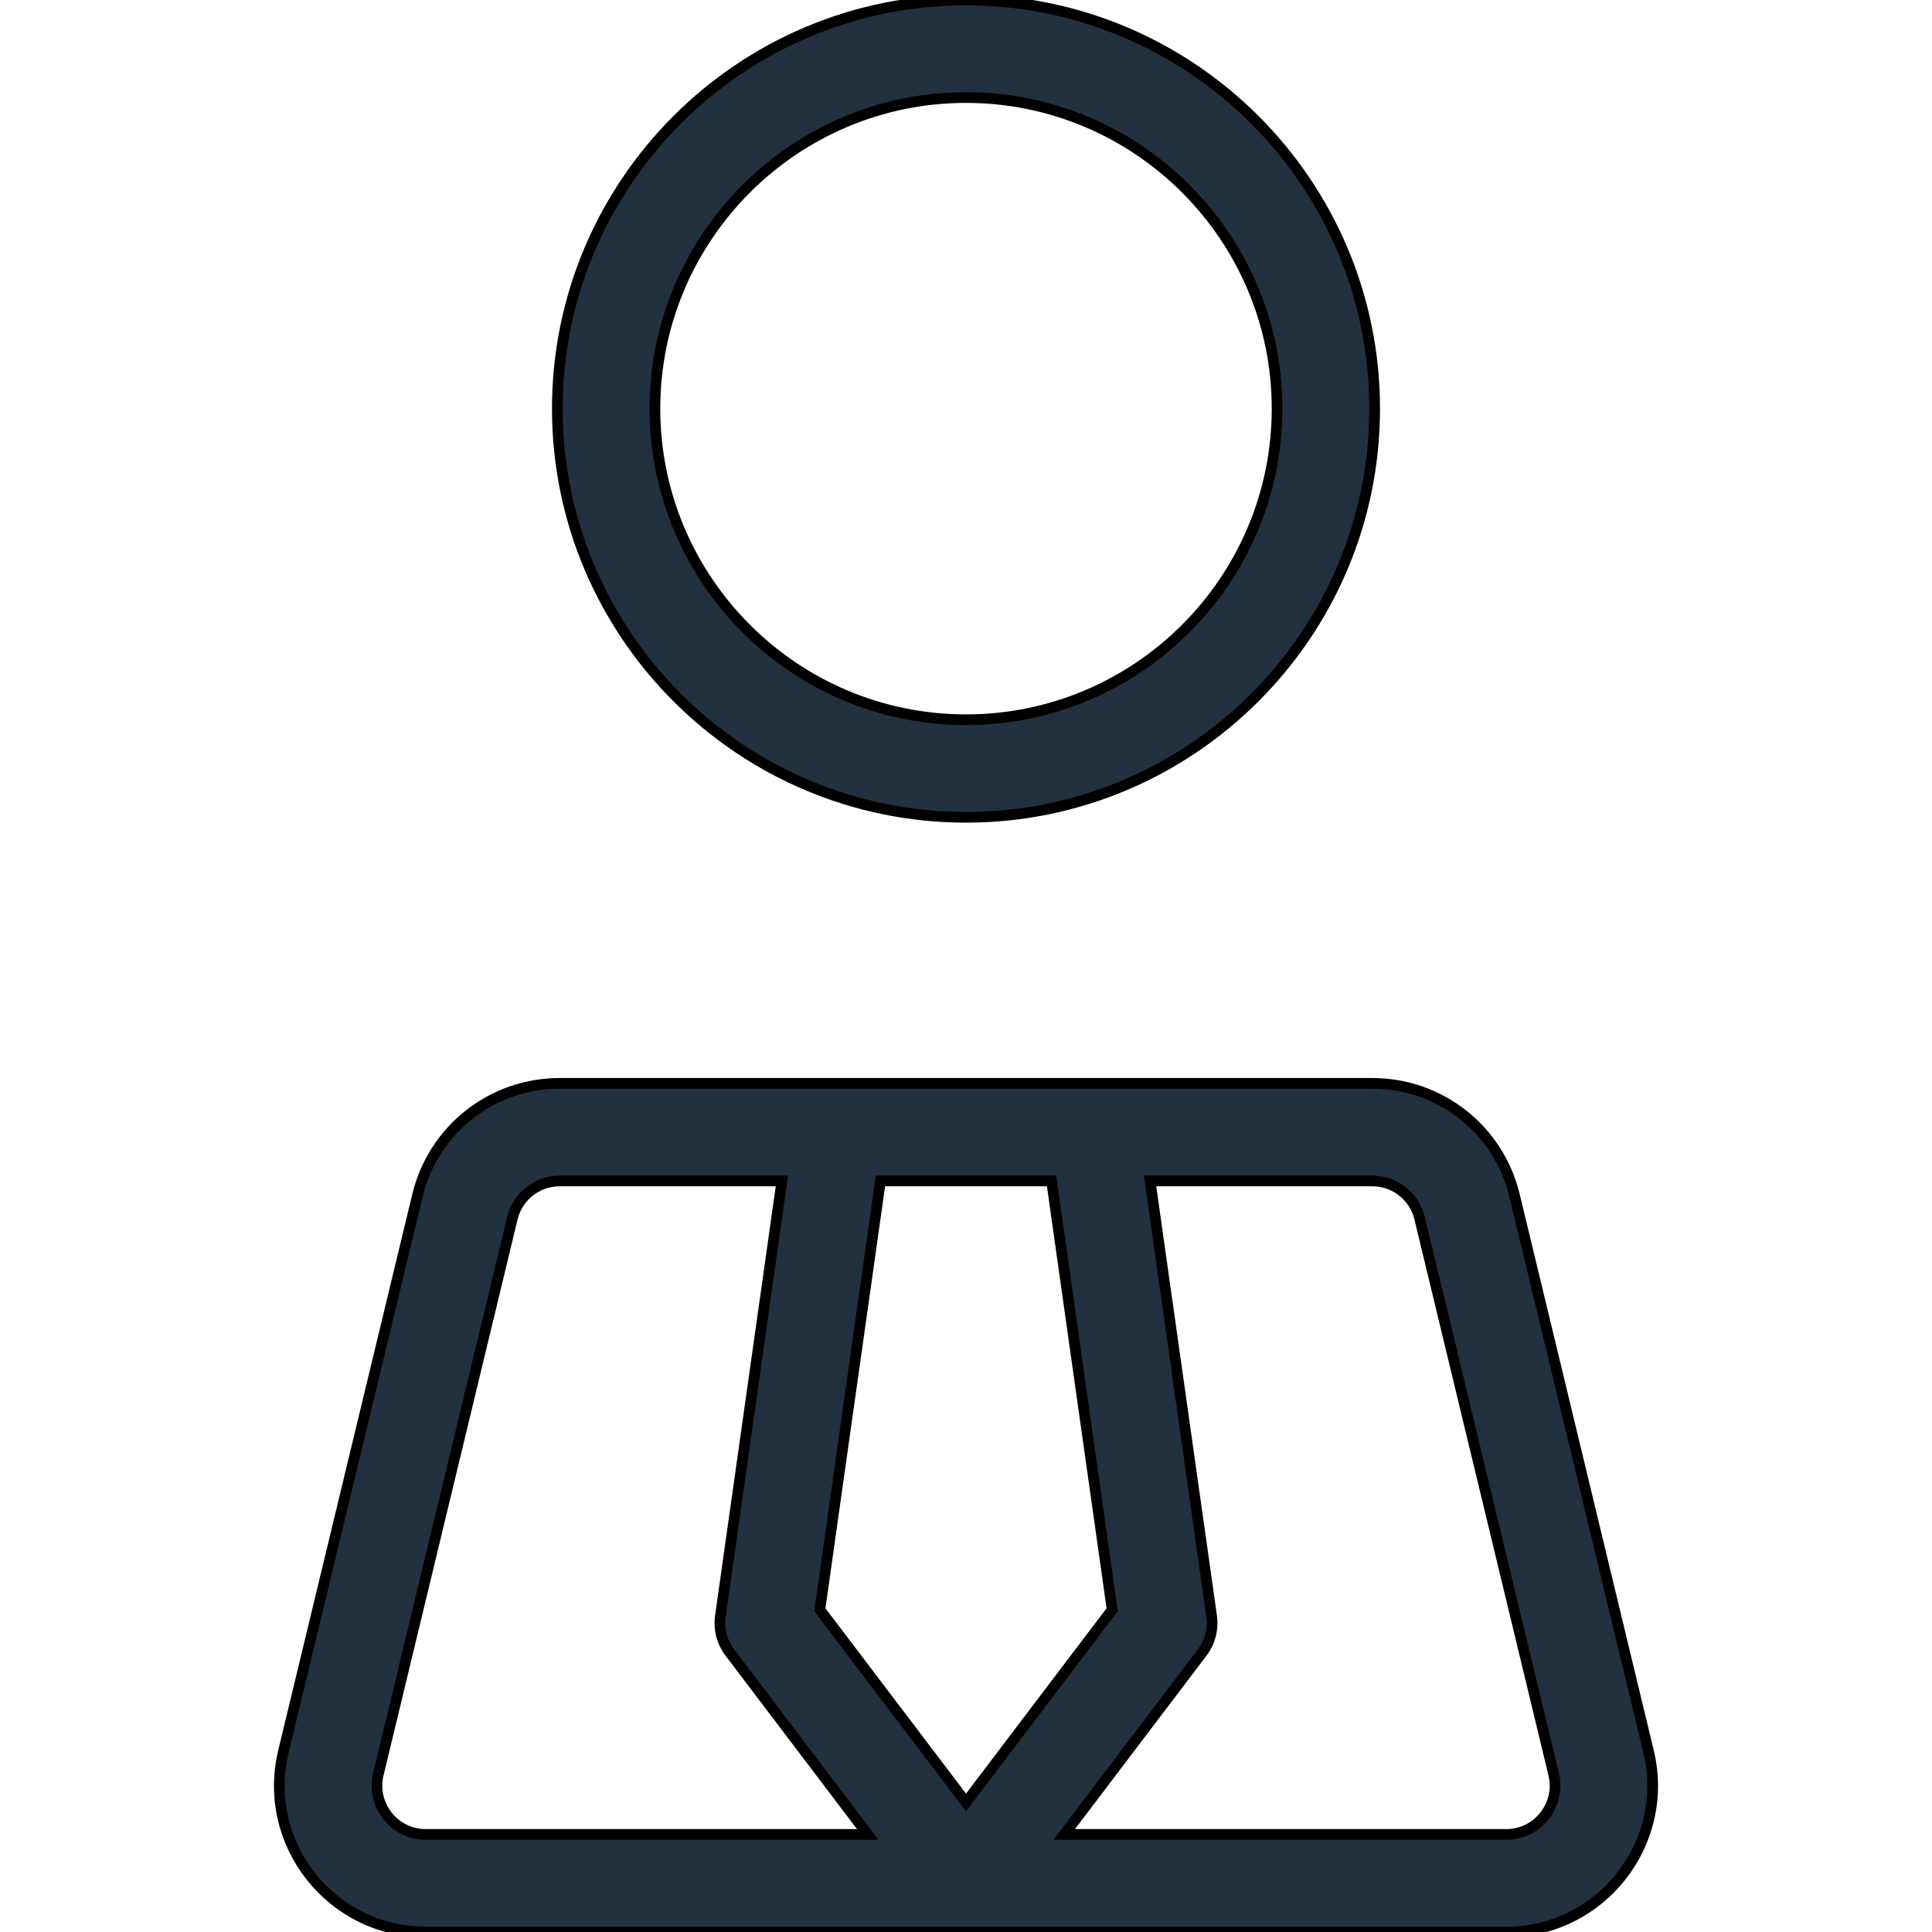 <svg width="90" height="90" viewBox="0 0 90 90" fill="none" xmlns="http://www.w3.org/2000/svg">
<rect width="90" height="90" fill="#1E1E1E"/>
<g clip-path="url(#clip0_0_1)">
<rect width="1440" height="3657" transform="translate(-667 -1049)" fill="white"/>
<g clip-path="url(#clip1_0_1)">
<path d="M45 35.801C54.258 35.801 61.764 28.295 61.764 19.037C61.764 9.778 54.258 2.273 45 2.273C35.742 2.273 28.236 9.778 28.236 19.037C28.236 28.295 35.742 35.801 45 35.801Z" fill="white" stroke="black" stroke-width="0.498"/>
<path d="M63.924 52.74H26.076C23.976 52.74 22.15 54.179 21.658 56.22L15.415 82.117C14.726 84.976 16.892 87.727 19.834 87.727H70.166C73.108 87.727 75.275 84.976 74.585 82.117L68.342 56.22C67.85 54.179 66.024 52.74 63.924 52.74Z" fill="white" stroke="black" stroke-width="0.498"/>
<path d="M50.959 52.74H45H39.04L35.808 75.606L45 87.727L54.192 75.606L50.959 52.74Z" fill="white" stroke="black" stroke-width="0.498"/>
<path d="M45 38.073C55.497 38.073 64.037 29.534 64.037 19.037C64.037 8.54 55.497 0 45 0C34.503 0 25.963 8.54 25.963 19.037C25.963 29.534 34.503 38.073 45 38.073ZM45 4.545C52.991 4.545 59.491 11.046 59.491 19.037C59.491 27.027 52.991 33.528 45 33.528C37.009 33.528 30.509 27.027 30.509 19.037C30.509 11.046 37.009 4.545 45 4.545Z" fill="#22313F" stroke="black" stroke-width="0.498"/>
<path d="M76.794 81.584L70.552 55.688C69.811 52.614 67.085 50.467 63.923 50.467C59.958 50.467 29.62 50.467 26.076 50.467C22.914 50.467 20.189 52.614 19.448 55.688L13.205 81.584C12.171 85.871 15.418 90 19.833 90H70.166C74.576 90 77.83 85.877 76.794 81.584ZM48.986 55.013L51.809 74.987L45 83.966L38.191 74.987L41.015 55.013H48.986ZM17.624 82.649L23.867 56.753C24.114 55.728 25.022 55.013 26.076 55.013H36.424L33.558 75.288C33.473 75.888 33.631 76.497 33.997 76.979L40.424 85.455H19.833C18.364 85.455 17.279 84.08 17.624 82.649ZM70.166 85.455H49.576L56.003 76.979C56.369 76.497 56.527 75.888 56.442 75.288L53.576 55.013H63.923C64.977 55.013 65.886 55.728 66.133 56.753L72.376 82.65C72.72 84.079 71.638 85.455 70.166 85.455Z" fill="#22313F" stroke="black" stroke-width="0.498"/>
</g>
</g>
<defs>
<clipPath id="clip0_0_1">
<rect width="1440" height="3657" fill="white" transform="translate(-667 -1049)"/>
</clipPath>
<clipPath id="clip1_0_1">
<rect width="90" height="90" fill="white"/>
</clipPath>
</defs>
</svg>
